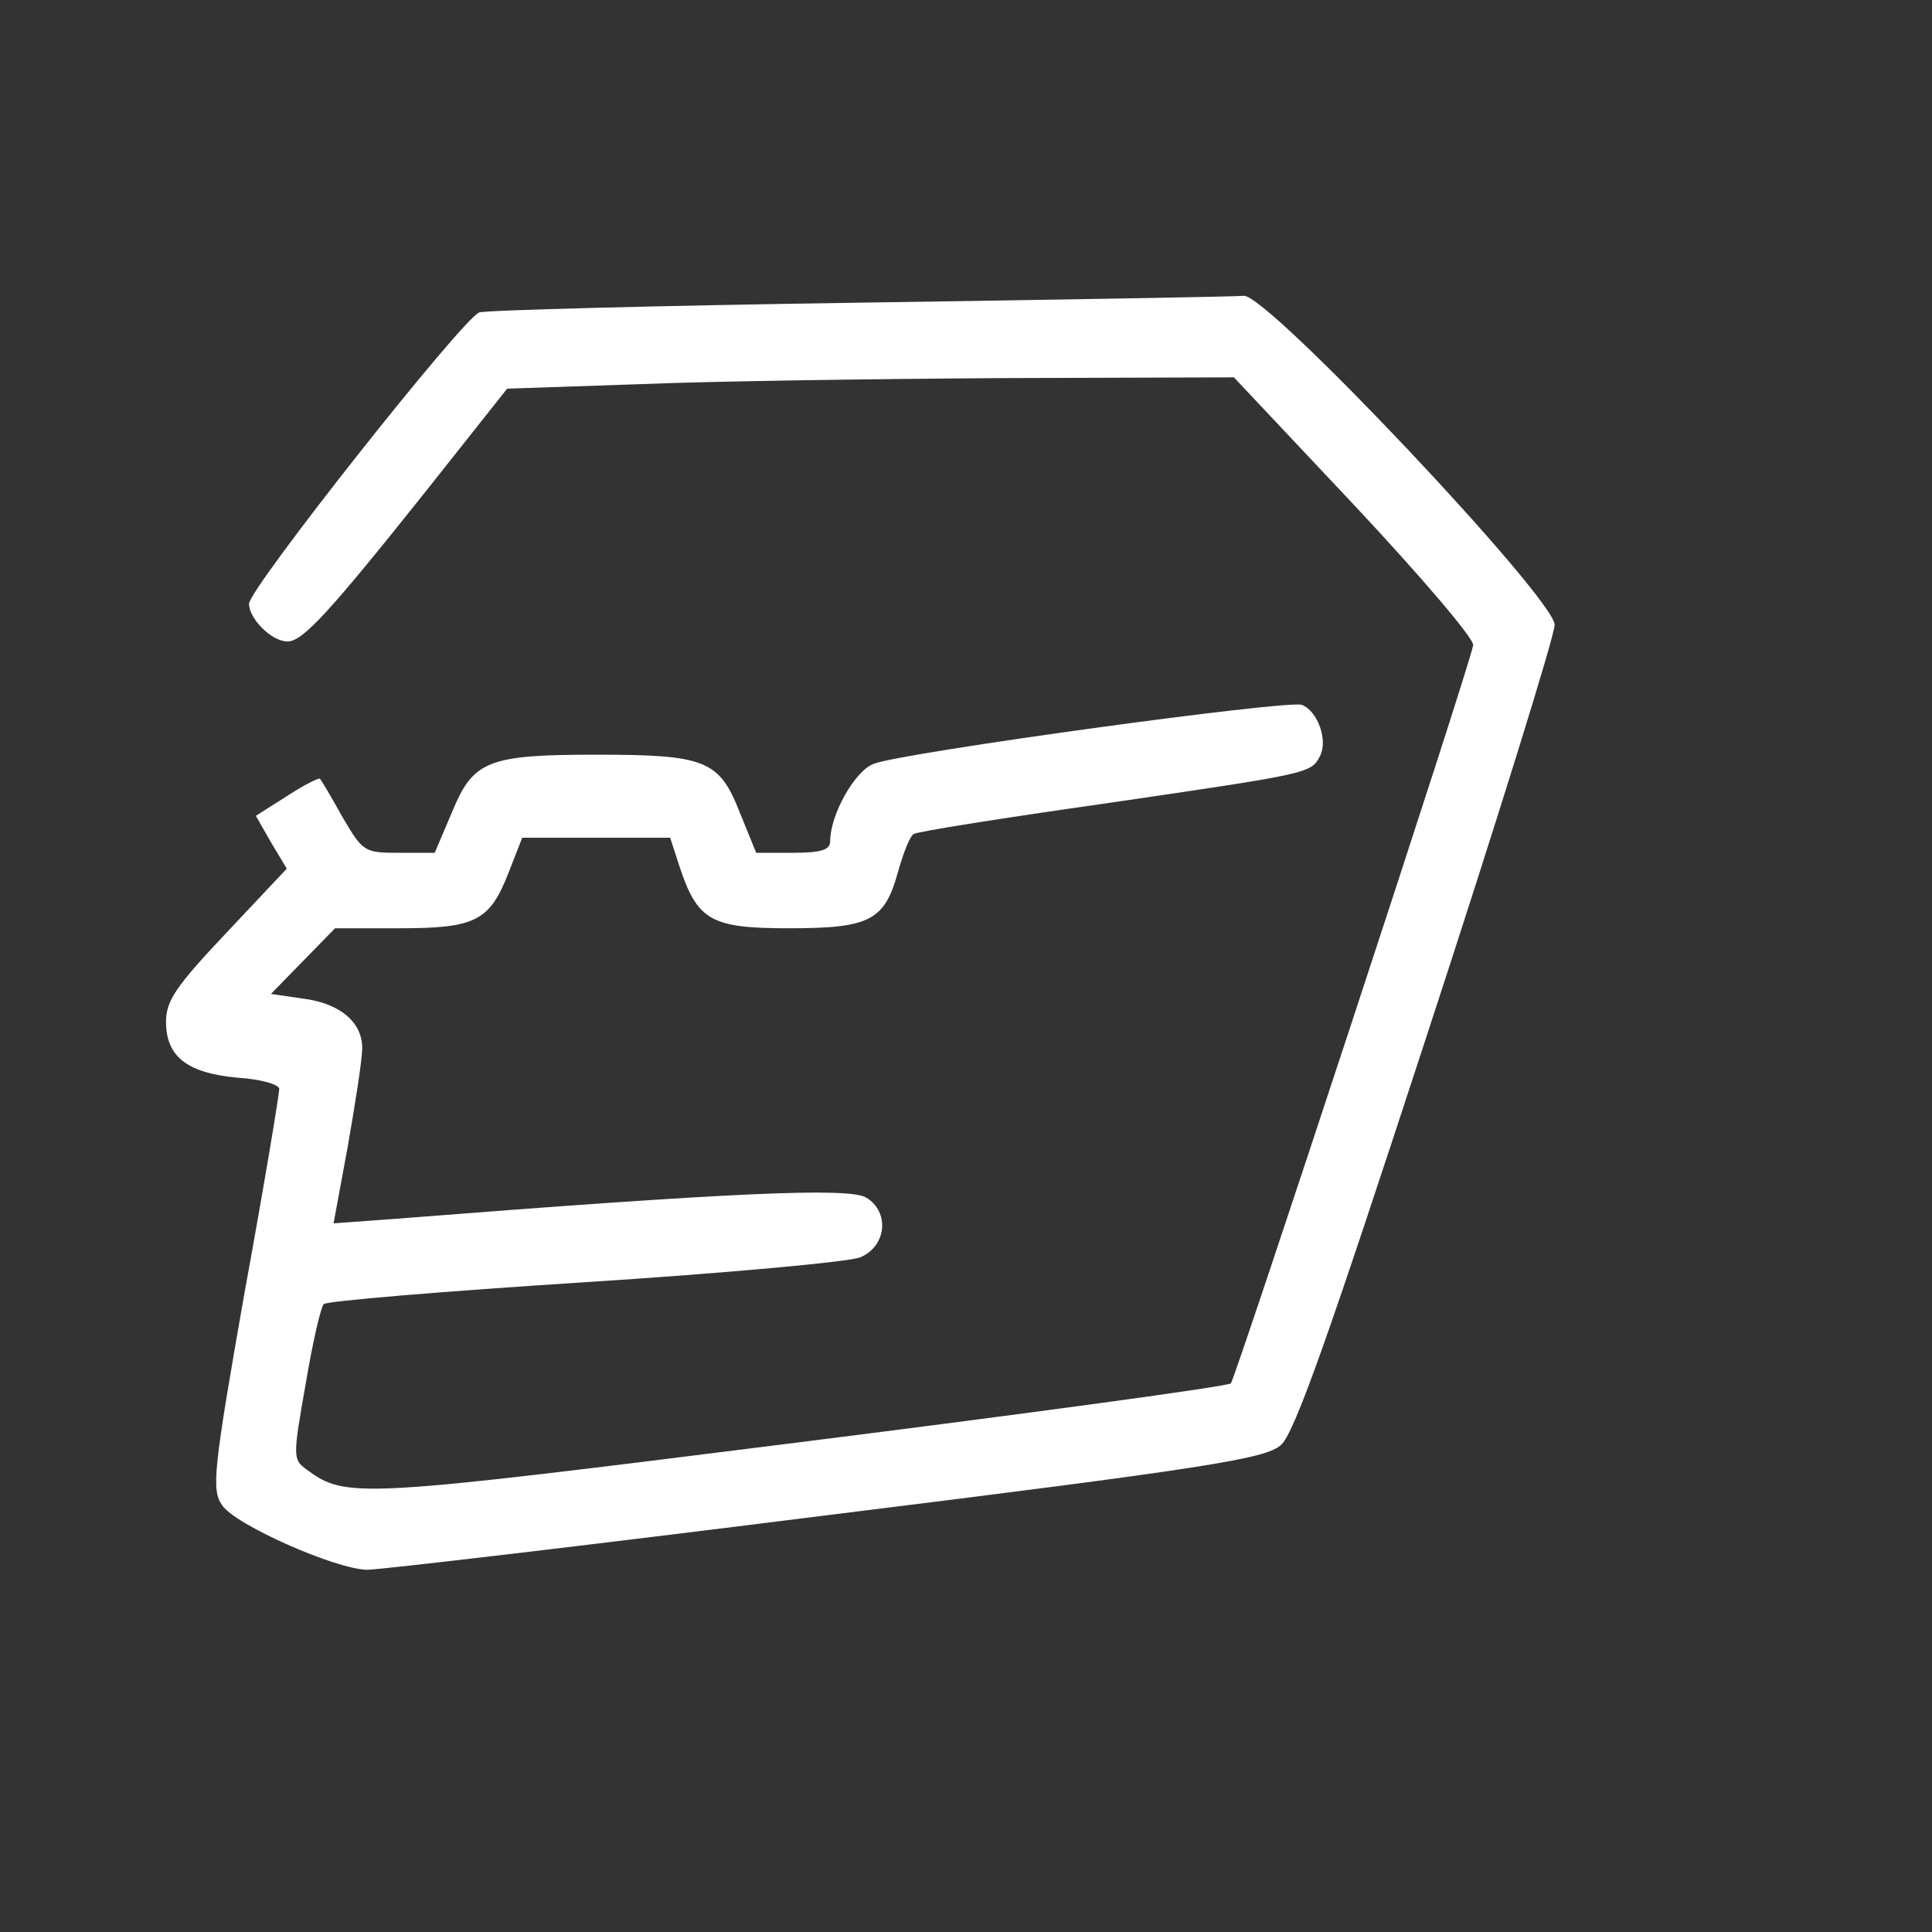 <?xml version="1.0" standalone="no"?>
<!DOCTYPE svg PUBLIC "-//W3C//DTD SVG 20010904//EN" "http://www.w3.org/TR/2001/REC-SVG-20010904/DTD/svg10.dtd">
<svg version="1.0" xmlns="http://www.w3.org/2000/svg"
    width="256pt" height="256pt" viewBox="0 0 256 256"
    preserveAspectRatio="xMidYMid meet">

    <rect x="0" y="0" width="256" height="256" fill="#333333" stroke="none"/>

    <g transform="translate(0,256) scale(0.1,-0.1)"
        fill="#FFFFFF" stroke="none">
        <path
            d="M1142 2159 c-271 -4 -500 -10 -507 -13 -22 -8 -305 -366 -305 -386 0
-20 30 -50 51 -50 20 0 55 38 184 200 l107 135 177 6 c97 4 313 7 481 8 l305
1 160 -170 c88 -94 159 -177 157 -185 -6 -33 -315 -971 -321 -978 -4 -4 -261
-39 -571 -78 -589 -74 -601 -75 -654 -36 -18 13 -18 17 -1 113 9 54 20 102 24
106 3 4 159 17 346 29 187 12 351 27 365 33 35 15 39 60 8 79 -22 14 -179 7
-624 -28 l-82 -6 19 103 c10 57 19 115 19 129 0 35 -30 60 -80 66 l-41 6 42
43 43 44 86 0 c101 0 119 10 144 74 l18 46 98 0 98 0 12 -37 c24 -73 42 -83
145 -83 108 0 127 10 145 75 7 25 16 48 21 50 4 3 117 21 251 40 273 40 275
40 287 63 11 21 -3 60 -24 68 -18 7 -528 -63 -567 -78 -25 -9 -58 -67 -58
-103 0 -11 -12 -15 -49 -15 l-49 0 -22 54 c-27 69 -46 76 -190 76 -144 0 -163
-8 -191 -76 l-23 -54 -47 0 c-46 0 -48 1 -75 47 -15 27 -28 49 -30 51 -1 2
-21 -8 -44 -23 l-41 -26 20 -35 21 -35 -80 -85 c-67 -71 -80 -90 -80 -118 0
-46 28 -68 95 -74 31 -2 55 -9 55 -15 0 -7 -20 -128 -46 -270 -41 -233 -44
-261 -30 -281 16 -26 152 -86 193 -86 16 0 289 32 607 72 509 63 582 75 603
93 18 15 63 143 193 541 94 287 170 532 170 546 0 35 -382 440 -412 436 -7 -1
-235 -5 -506 -9z" />
    </g>
</svg>